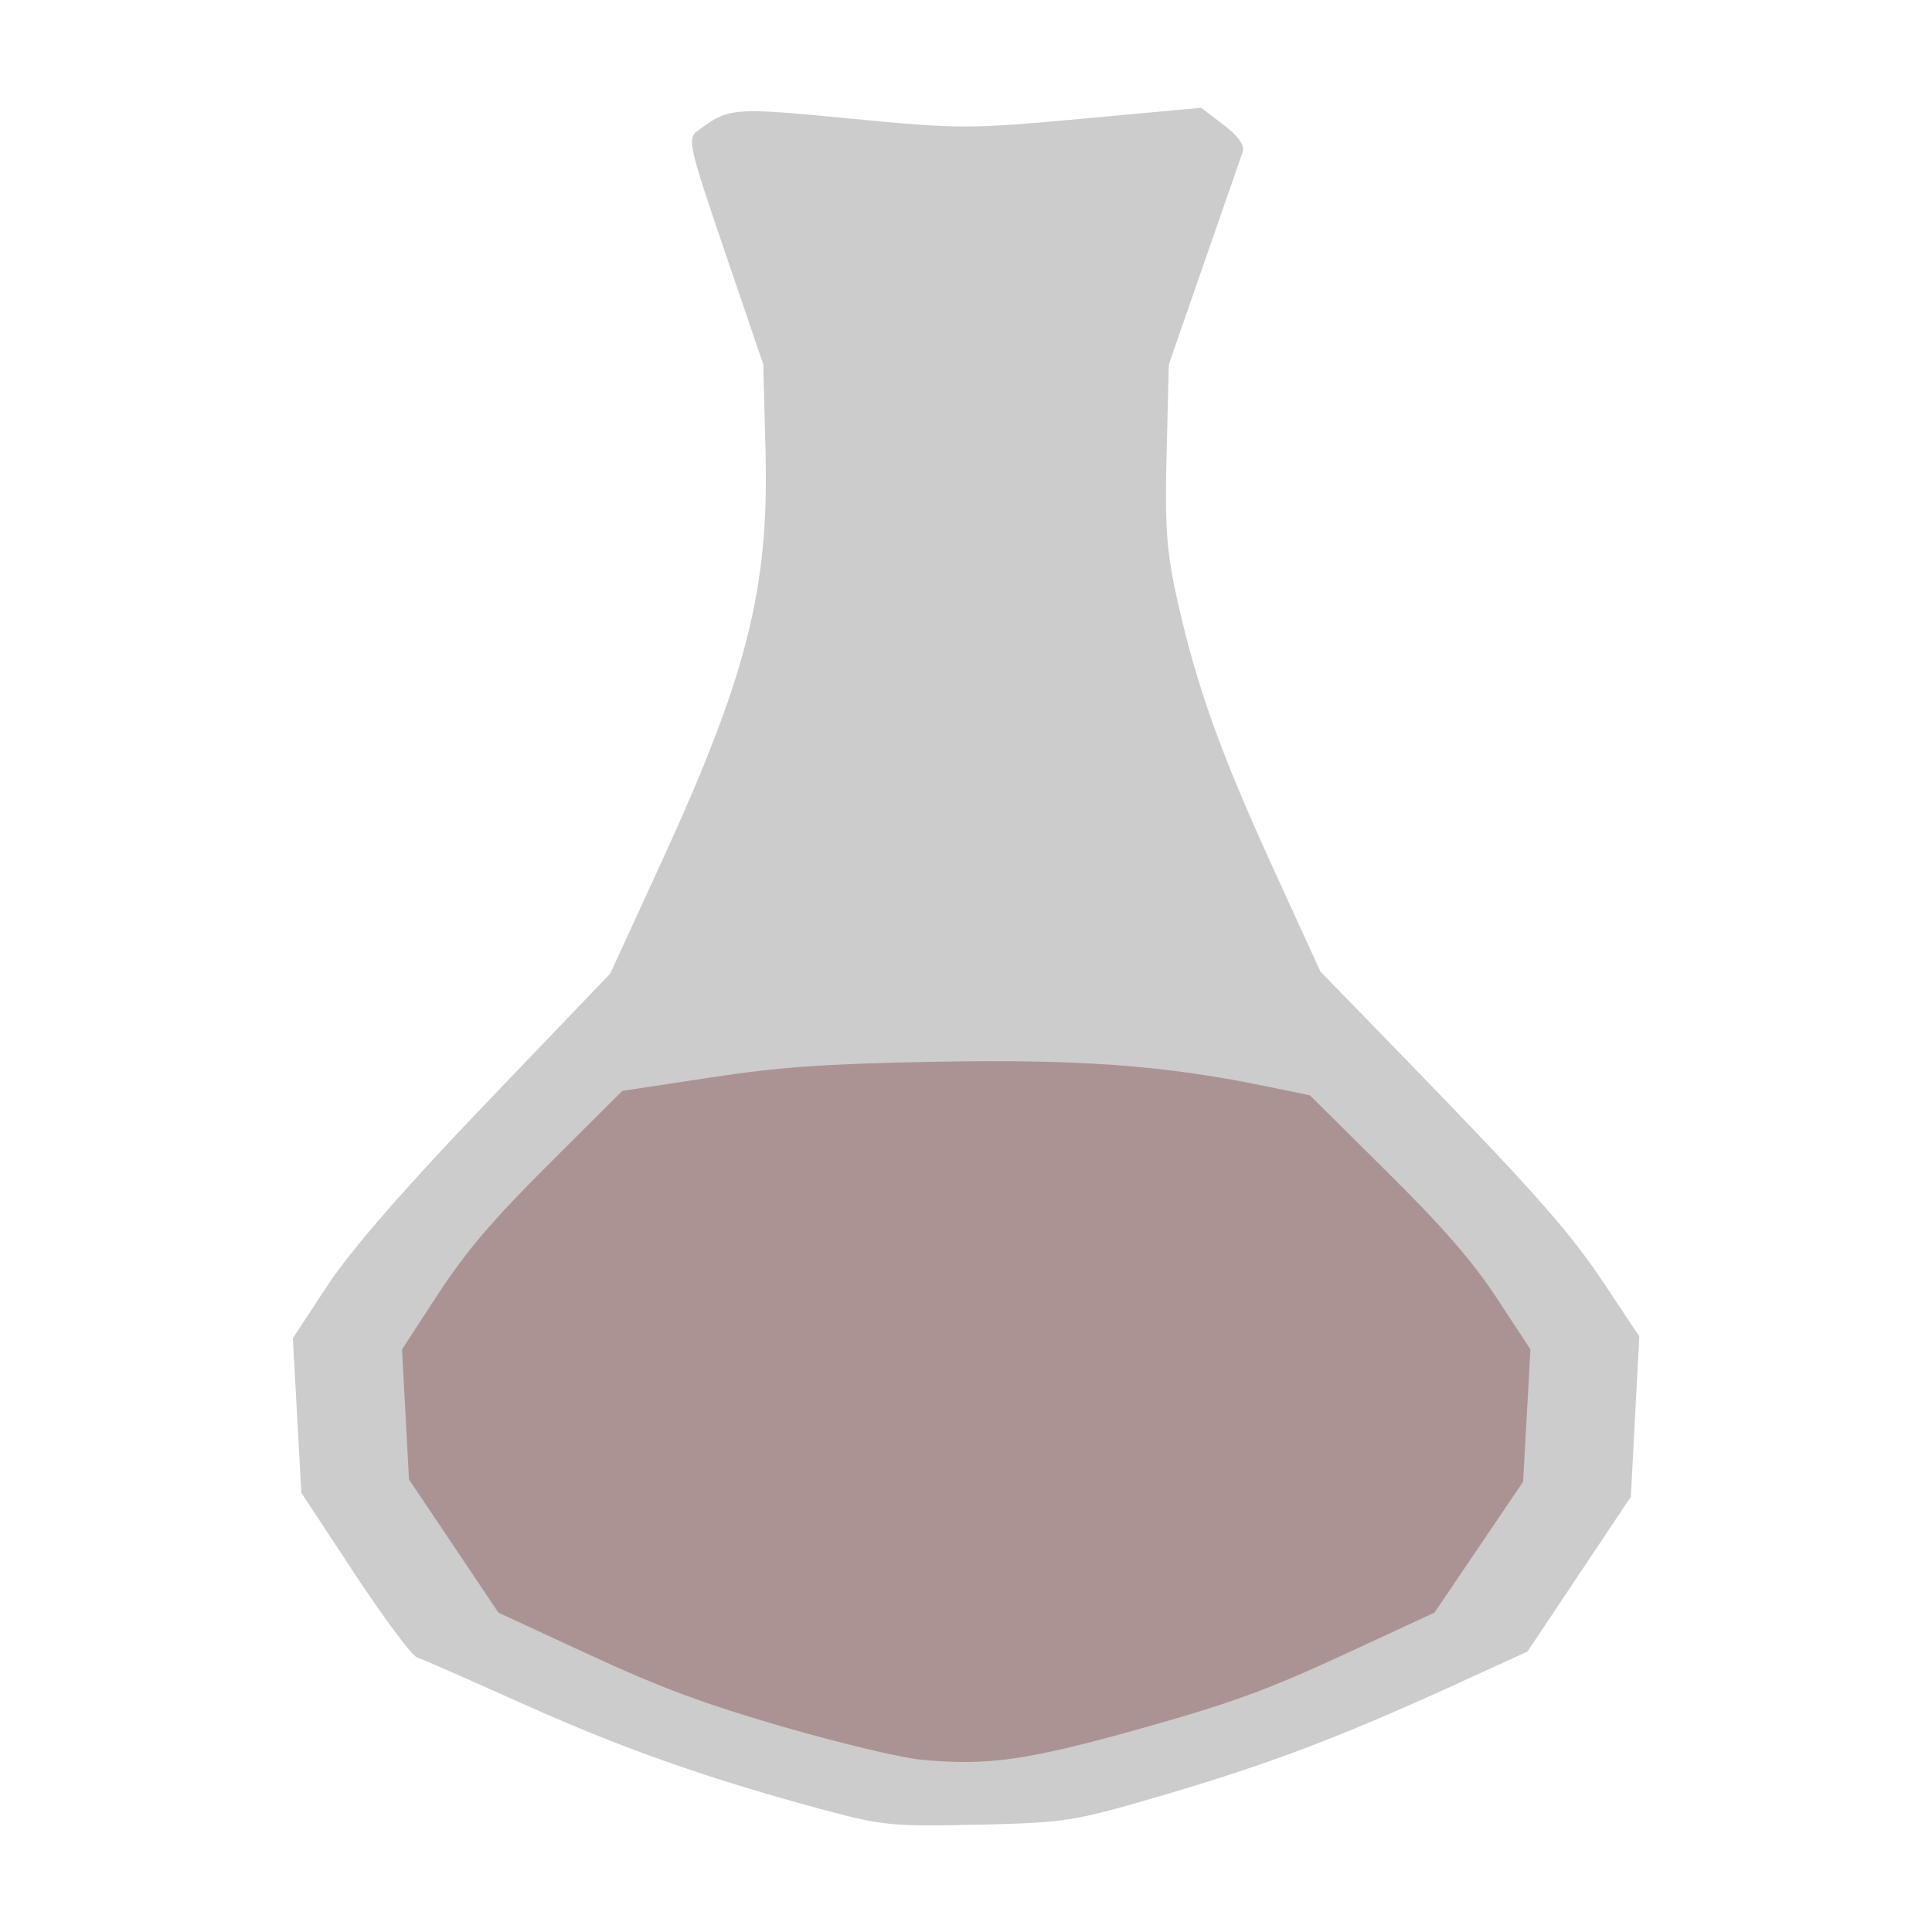 <?xml version="1.0" encoding="UTF-8" standalone="no"?>
<!-- Created with Inkscape (http://www.inkscape.org/) -->

<svg
   xmlns:dc="http://purl.org/dc/elements/1.1/"
   xmlns:cc="http://creativecommons.org/ns#"
   xmlns:rdf="http://www.w3.org/1999/02/22-rdf-syntax-ns#"
   xmlns:svg="http://www.w3.org/2000/svg"
   xmlns="http://www.w3.org/2000/svg"
   xmlns:sodipodi="http://sodipodi.sourceforge.net/DTD/sodipodi-0.dtd"
   xmlns:inkscape="http://www.inkscape.org/namespaces/inkscape"
   width="250"
   height="250"
   viewBox="0 0 250 250"
   id="svg2"
   version="1.1"
   inkscape:version="0.91 r13725"
   sodipodi:docname="drawing.svg"
   inkscape:export-filename="/home/rokf/Pictures/elixir/drawing.svg.png"
   inkscape:export-xdpi="90"
   inkscape:export-ydpi="90">
  <defs
     id="defs4" />
  <sodipodi:namedview
     id="base"
     pagecolor="#ffffff"
     bordercolor="#666666"
     borderopacity="1.0"
     inkscape:pageopacity="0.0"
     inkscape:pageshadow="2"
     inkscape:zoom="1.979899"
     inkscape:cx="62.881716"
     inkscape:cy="141.30678"
     inkscape:document-units="px"
     inkscape:current-layer="layer1"
     showgrid="false"
     borderlayer="true"
     inkscape:showpageshadow="false"
     units="px"
     inkscape:window-width="1600"
     inkscape:window-height="837"
     inkscape:window-x="0"
     inkscape:window-y="30"
     inkscape:window-maximized="1" />
  <g
     inkscape:label="Layer 1"
     inkscape:groupmode="layer"
     id="layer1"
     transform="translate(0,-802.362)">
    <g
       id="g3402"
       transform="translate(0.013,0.201)">
      <g
         transform="matrix(2.222,0,0,2.222,-147.281,-1147.486)"
         id="g3353">
        <path
           inkscape:connector-curvature="0"
           id="path3380"
           d="m 113.958,982.749 c -6.675,-1.813 -11.56,-3.544 -17.321,-6.137 -3.045,-1.371 -5.777,-2.568 -6.071,-2.66 -0.295,-0.092 -1.932,-2.287 -3.638,-4.878 l -3.102,-4.711 -0.247,-4.503 -0.247,-4.503 2.041,-3.1 c 1.339,-2.033 4.519,-5.686 9.242,-10.615 l 7.2,-7.515 2.934,-6.387 c 5.025,-10.938 6.314,-16.002 6.109,-24 l -0.131,-5.091 -2.236,-6.559 c -2.103,-6.17 -2.198,-6.588 -1.599,-7.034 1.84,-1.371 2.008,-1.385 8.899,-0.721 6.362,0.612 6.919,0.612 13.537,0.005 l 6.902,-0.634 1.305,0.995 c 0.87,0.663 1.239,1.19 1.107,1.579 -0.109,0.321 -1.121,3.235 -2.248,6.476 l -2.049,5.893 -0.13,5.179 c -0.109,4.312 -0.004,5.746 0.629,8.571 1.118,4.995 2.504,8.869 5.578,15.595 l 2.748,6.012 4.341,4.464 c 8.022,8.251 10.136,10.629 12.189,13.714 l 2.043,3.071 -0.247,4.671 -0.247,4.671 -3.01,4.506 -3.01,4.506 -4.208,1.922 c -6.643,3.035 -10.786,4.607 -16.815,6.384 -5.391,1.589 -5.813,1.657 -10.964,1.776 -5.038,0.116 -5.591,0.06 -9.286,-0.943 z"
           style="fill:#cccccc;stroke:none" />
      </g>
      <path
         inkscape:connector-curvature="0"
         id="path3365"
         d="m 119.054,1029.852 c -2.562,-0.253 -10.556,-2.167 -17.765,-4.254 -10.073,-2.915 -15.849,-5.062 -24.954,-9.273 l -11.847,-5.48 -5.789,-8.623 -5.789,-8.623 -0.452,-8.417 -0.452,-8.417 4.72,-7.221 c 3.591,-5.493 7,-9.493 14.254,-16.722 l 9.534,-9.501 11.285,-1.712 c 9.163,-1.39 14.602,-1.775 28.92,-2.051 18.703,-0.36 29.821,0.446 42.768,3.102 l 5.991,1.229 9.969,9.883 c 7.341,7.277 11.104,11.611 14.273,16.439 l 4.304,6.556 -0.474,8.567 -0.474,8.567 -5.738,8.47 -5.738,8.47 -11.874,5.495 c -9.69,4.484 -14.464,6.223 -25.952,9.452 -14.904,4.19 -20.062,4.92 -28.718,4.064 z"
         style="fill:#ac9393;stroke:none" />
    </g>
  </g>
</svg>
